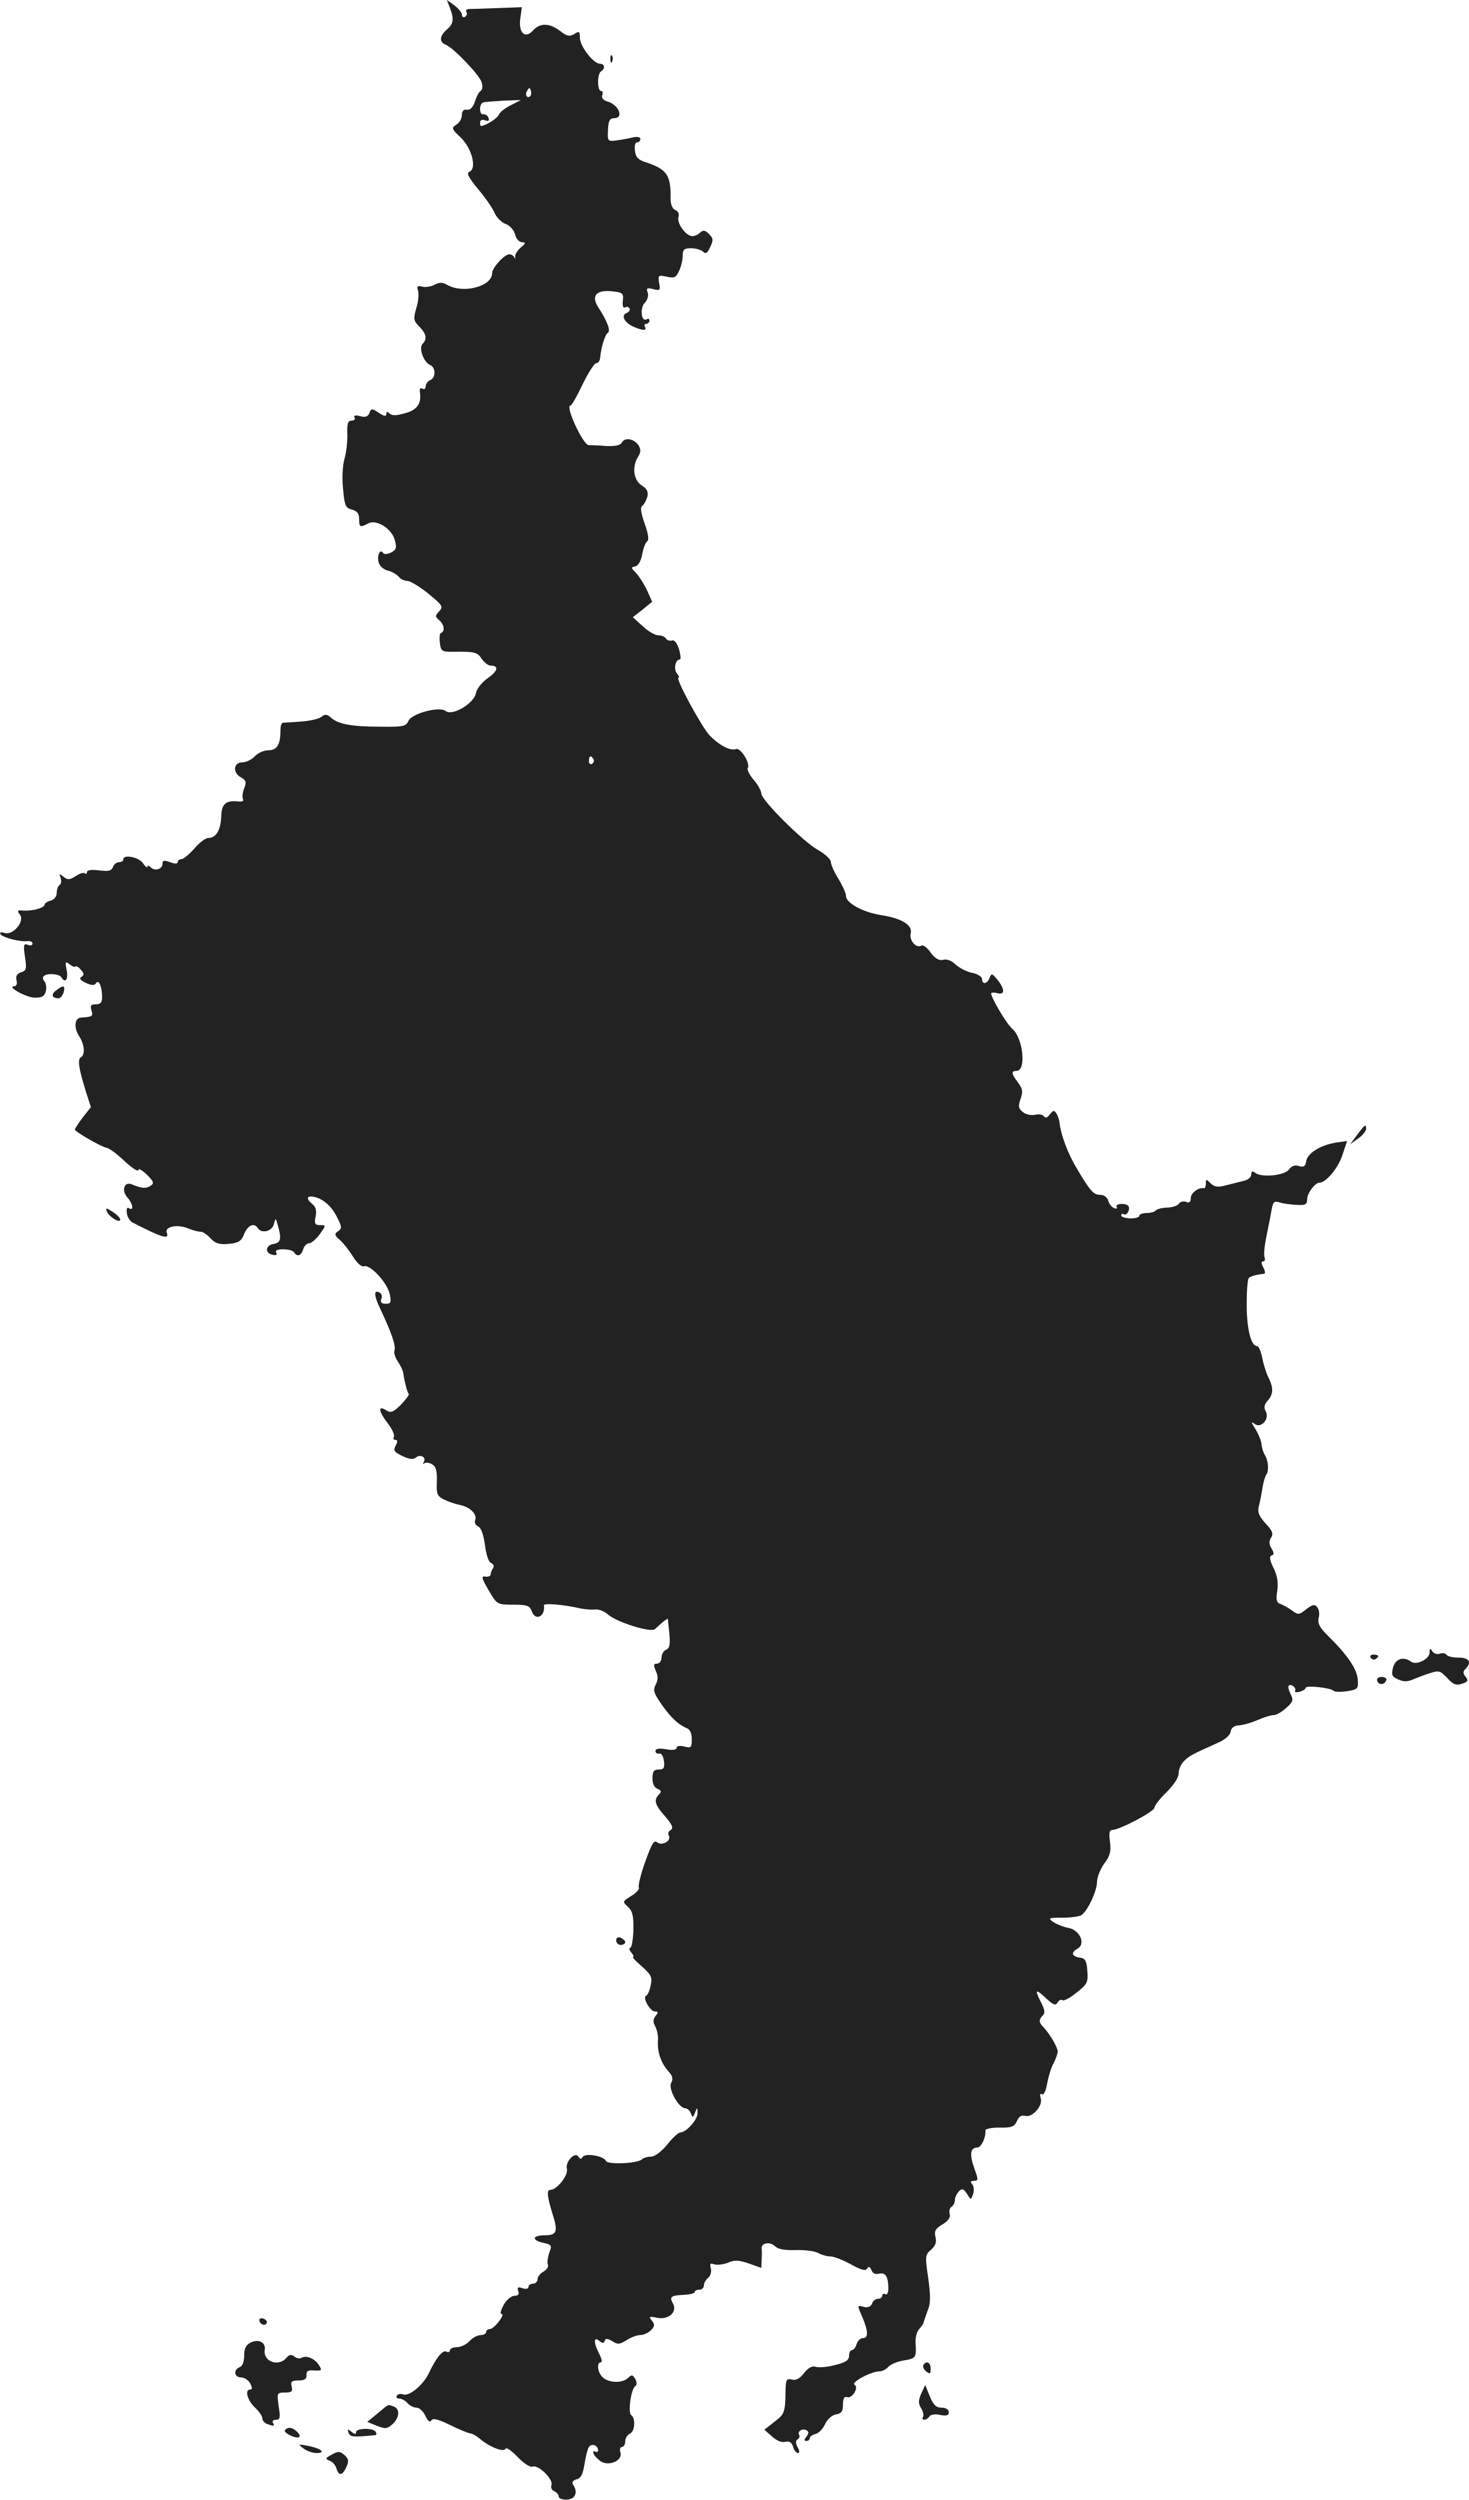 <?xml version="1.0" standalone="no"?>
<!DOCTYPE svg PUBLIC "-//W3C//DTD SVG 20010904//EN"
 "http://www.w3.org/TR/2001/REC-SVG-20010904/DTD/svg10.dtd">
<svg version="1.0" xmlns="http://www.w3.org/2000/svg"
 width="485.781pt" height="826.531pt" viewBox="0 0 485.781 826.531"
 preserveAspectRatio="xMidYMid meet">
<g transform="translate(-812.247,1460.079) scale(0.1,-0.1)"
fill="#222222" stroke="none">
<path d="M9610 14575 c15 -38 12 -53 -10 -72 -24 -21 -26 -41 -4 -50 25 -9
112 -100 119 -124 4 -12 3 -24 -2 -28 -6 -3 -15 -19 -20 -36 -7 -20 -16 -29
-27 -27 -10 2 -16 -4 -16 -17 0 -12 -8 -26 -18 -32 -17 -11 -17 -14 14 -43 37
-35 54 -103 29 -113 -11 -4 -4 -18 28 -57 24 -28 48 -63 55 -79 6 -15 23 -32
37 -37 14 -5 27 -20 31 -35 3 -14 14 -25 23 -25 13 -1 12 -4 -5 -18 -11 -10
-19 -23 -18 -30 1 -7 0 -8 -3 -2 -2 5 -10 10 -16 10 -17 0 -57 -45 -57 -62 0
-44 -94 -69 -147 -40 -17 10 -28 10 -44 1 -12 -6 -30 -9 -40 -6 -16 4 -19 1
-14 -13 3 -11 1 -37 -6 -58 -10 -36 -9 -42 10 -61 23 -23 27 -41 11 -57 -14
-14 4 -62 25 -70 19 -8 19 -43 0 -50 -8 -4 -15 -13 -15 -21 0 -8 -5 -11 -11
-7 -6 4 -10 -1 -8 -12 6 -38 -10 -60 -51 -70 -27 -8 -42 -8 -50 0 -7 7 -10 6
-10 -2 0 -9 -7 -8 -25 4 -23 15 -25 15 -31 -1 -5 -12 -14 -15 -31 -10 -16 4
-22 2 -18 -5 3 -5 -1 -10 -10 -10 -12 0 -15 -10 -14 -42 1 -24 -3 -61 -9 -83
-7 -23 -9 -67 -5 -102 5 -54 8 -62 29 -67 17 -5 24 -13 24 -31 0 -28 3 -29 30
-15 27 15 78 -17 88 -55 7 -25 5 -32 -12 -41 -13 -6 -24 -7 -27 -1 -10 15 -21
-11 -14 -33 3 -11 17 -23 30 -26 13 -3 29 -12 36 -20 6 -8 19 -14 29 -14 9 0
40 -19 69 -42 46 -38 50 -43 36 -58 -14 -15 -14 -18 0 -30 16 -14 20 -36 6
-42 -5 -1 -6 -16 -4 -33 4 -30 5 -30 64 -29 51 0 61 -3 74 -23 9 -13 22 -23
30 -23 28 0 24 -18 -9 -41 -20 -14 -37 -35 -40 -51 -7 -34 -79 -76 -100 -58
-21 16 -112 -8 -123 -33 -8 -18 -18 -20 -91 -19 -95 0 -140 8 -164 29 -14 13
-21 13 -32 4 -8 -7 -39 -14 -68 -16 -29 -2 -56 -4 -60 -4 -5 -1 -8 -11 -8 -23
0 -49 -11 -68 -40 -68 -15 0 -35 -9 -45 -20 -10 -11 -29 -20 -42 -20 -29 0
-32 -35 -3 -50 16 -9 18 -15 10 -36 -6 -14 -7 -30 -4 -36 4 -6 -4 -9 -17 -7
-41 4 -54 -9 -55 -51 -2 -44 -17 -70 -43 -70 -9 0 -30 -16 -46 -35 -17 -19
-36 -35 -42 -35 -7 0 -13 -4 -13 -10 0 -6 -9 -6 -25 0 -19 7 -25 6 -25 -4 0
-19 -25 -27 -39 -13 -6 6 -11 7 -11 2 0 -5 -7 0 -15 12 -14 20 -65 30 -65 12
0 -5 -6 -9 -14 -9 -8 0 -17 -7 -20 -16 -5 -13 -15 -15 -46 -11 -25 3 -40 1
-40 -6 0 -6 -3 -7 -7 -4 -3 4 -17 0 -30 -9 -20 -13 -27 -13 -41 -2 -13 11 -15
11 -9 -4 3 -10 2 -20 -3 -23 -6 -4 -10 -15 -10 -27 0 -11 -8 -22 -20 -25 -11
-3 -20 -9 -20 -13 0 -11 -40 -22 -70 -20 -20 2 -22 0 -12 -13 18 -21 -22 -70
-50 -61 -12 4 -18 2 -14 -4 7 -11 63 -26 89 -23 9 1 17 -2 17 -8 0 -6 -7 -8
-16 -4 -13 5 -15 -1 -9 -40 6 -39 5 -46 -13 -51 -14 -5 -18 -13 -15 -26 3 -12
0 -20 -7 -20 -28 0 37 -37 67 -38 24 0 32 4 37 21 3 11 1 26 -4 32 -6 7 -7 15
-3 18 10 11 51 8 58 -3 13 -22 24 -8 18 23 -6 28 -4 30 9 20 8 -7 17 -11 20
-8 3 3 11 -2 18 -11 11 -12 11 -17 2 -23 -9 -5 -4 -11 14 -20 20 -9 29 -9 34
-1 9 14 20 -11 20 -46 0 -18 -5 -24 -21 -24 -16 0 -19 -4 -14 -20 6 -20 3 -21
-35 -24 -21 -1 -24 -33 -6 -61 18 -28 21 -61 6 -70 -12 -7 -7 -37 16 -112 l17
-53 -27 -34 c-14 -19 -26 -37 -26 -40 0 -7 87 -57 104 -60 9 -1 36 -21 61 -45
25 -23 45 -36 45 -29 0 7 12 0 28 -15 23 -23 25 -29 12 -37 -15 -10 -29 -9
-62 5 -25 10 -35 -21 -14 -44 18 -20 22 -46 5 -35 -7 4 -9 -2 -7 -16 1 -13 10
-26 18 -31 99 -51 123 -58 114 -34 -8 20 35 29 71 14 17 -7 35 -11 41 -11 6 1
20 -8 32 -21 17 -18 30 -22 61 -19 32 3 42 9 51 33 12 29 33 38 45 19 12 -19
47 -11 53 13 6 22 6 22 13 -3 13 -45 10 -58 -13 -62 -28 -4 -31 -31 -4 -36 11
-3 16 0 12 7 -5 7 4 11 23 11 16 0 33 -4 36 -10 10 -16 23 -12 30 10 3 11 12
20 20 20 7 0 23 14 35 30 21 30 21 30 1 30 -17 0 -20 5 -15 28 4 19 1 32 -10
41 -23 19 -20 30 7 24 29 -7 56 -31 73 -65 18 -35 18 -39 2 -50 -10 -7 -9 -12
7 -26 11 -9 31 -34 44 -55 14 -23 29 -36 37 -33 20 7 76 -53 85 -91 6 -29 4
-33 -13 -33 -14 0 -18 5 -15 15 4 8 2 17 -4 21 -21 13 -21 -7 0 -51 39 -82 53
-125 48 -139 -3 -7 2 -24 11 -37 9 -13 17 -30 18 -39 4 -27 13 -63 18 -68 3
-2 -9 -18 -25 -35 -26 -26 -34 -29 -50 -19 -28 18 -25 -4 7 -45 14 -18 22 -38
19 -43 -3 -6 -1 -10 5 -10 7 0 8 -6 1 -19 -9 -16 -5 -21 21 -34 23 -11 36 -13
45 -6 15 13 36 2 27 -14 -4 -7 -4 -9 1 -5 4 4 16 3 25 -2 14 -8 18 -21 17 -57
-2 -41 1 -49 23 -60 14 -7 37 -15 52 -18 34 -6 59 -31 52 -50 -4 -8 1 -17 9
-21 10 -4 18 -25 23 -61 4 -32 12 -57 20 -60 8 -3 11 -10 7 -17 -4 -6 -8 -15
-8 -21 0 -5 -8 -9 -18 -7 -14 2 -12 -5 11 -45 28 -48 29 -48 82 -48 45 0 54
-3 61 -22 12 -34 46 -16 40 20 -1 8 68 2 119 -10 14 -3 35 -5 48 -4 13 2 32
-5 43 -15 30 -27 143 -62 157 -50 22 21 42 37 43 34 0 -2 2 -24 5 -49 3 -36 1
-48 -11 -53 -8 -3 -15 -15 -15 -26 0 -11 -7 -20 -15 -20 -12 0 -12 -5 -4 -24
8 -17 8 -29 0 -45 -10 -18 -7 -28 18 -64 31 -45 57 -69 84 -80 11 -4 17 -17
17 -37 0 -27 -2 -30 -25 -24 -15 4 -25 2 -25 -4 0 -7 -14 -9 -35 -5 -23 4 -35
2 -35 -6 0 -6 6 -10 13 -8 7 1 13 -10 15 -25 3 -23 -1 -28 -17 -28 -16 0 -21
-6 -21 -29 0 -18 6 -31 17 -35 12 -5 14 -9 5 -18 -19 -19 -14 -35 20 -73 24
-28 28 -39 18 -45 -7 -4 -10 -12 -6 -18 10 -17 -22 -36 -38 -23 -11 9 -18 -3
-40 -64 -15 -42 -24 -80 -21 -85 3 -5 -8 -18 -25 -28 -29 -18 -30 -19 -11 -36
15 -14 19 -30 18 -77 -1 -32 -6 -59 -11 -59 -4 0 -3 -7 4 -15 7 -8 9 -15 6
-15 -4 0 9 -14 29 -31 31 -28 35 -36 29 -63 -3 -17 -10 -32 -15 -34 -13 -5 13
-52 29 -52 11 0 12 -3 3 -14 -9 -11 -10 -20 -2 -35 6 -11 11 -33 9 -48 -2 -37
10 -73 34 -100 15 -16 17 -26 10 -39 -11 -19 24 -83 46 -84 7 0 16 -8 19 -17
6 -15 7 -15 14 3 7 18 8 18 8 -2 1 -21 -37 -64 -57 -64 -6 0 -26 -18 -43 -40
-20 -24 -41 -40 -54 -40 -11 0 -25 -4 -30 -9 -15 -14 -114 -18 -119 -5 -6 16
-68 27 -77 13 -5 -8 -8 -8 -14 1 -11 18 -44 -17 -38 -40 6 -21 -33 -70 -55
-70 -13 0 -10 -23 9 -84 17 -54 12 -66 -26 -66 -43 0 -46 -16 -6 -25 28 -6 29
-9 20 -32 -5 -15 -8 -32 -5 -40 3 -7 -4 -17 -14 -23 -11 -6 -20 -17 -20 -25 0
-8 -7 -15 -15 -15 -8 0 -15 -5 -15 -11 0 -6 -9 -8 -20 -4 -15 5 -18 3 -14 -9
4 -11 0 -16 -12 -16 -11 0 -27 -14 -36 -30 -9 -17 -13 -30 -7 -30 14 0 -24
-49 -38 -50 -7 0 -13 -4 -13 -10 0 -5 -8 -10 -18 -10 -11 0 -27 -9 -37 -20
-10 -11 -29 -20 -42 -20 -12 0 -23 -5 -23 -11 0 -5 -5 -7 -11 -4 -12 8 -35
-21 -59 -72 -19 -39 -65 -77 -85 -69 -8 3 -17 1 -20 -4 -4 -6 0 -10 8 -10 8 0
20 -7 27 -15 7 -8 20 -15 30 -15 9 0 22 -12 29 -27 8 -17 15 -23 20 -15 5 8
22 4 61 -15 30 -15 60 -27 67 -28 6 0 19 -7 30 -16 32 -28 81 -48 87 -35 2 6
19 -5 39 -26 20 -21 42 -36 50 -33 19 8 70 -42 63 -61 -3 -8 1 -17 9 -20 8 -4
15 -11 15 -18 0 -6 12 -11 27 -10 28 1 38 25 20 50 -4 7 0 14 12 17 14 3 21
17 26 49 4 25 10 51 15 58 8 13 30 6 30 -11 0 -6 -4 -7 -10 -4 -5 3 -7 0 -5
-7 3 -7 14 -19 25 -26 27 -17 73 4 64 30 -3 10 -1 18 5 18 6 0 11 9 11 19 0
10 7 21 15 25 17 6 20 51 5 61 -12 7 -1 87 13 96 6 4 6 13 0 24 -8 14 -12 15
-24 3 -18 -17 -61 -17 -82 1 -18 14 -23 51 -8 51 6 0 3 12 -5 28 -19 36 -19
59 0 43 11 -9 15 -9 18 0 3 9 9 8 25 -1 18 -12 25 -11 47 3 14 9 34 17 45 17
11 0 27 7 36 16 13 13 13 19 3 32 -11 13 -9 15 18 9 38 -7 67 20 52 47 -13 23
-7 27 36 29 20 1 36 5 36 10 0 4 7 7 15 7 8 0 15 6 15 14 0 7 6 19 14 25 8 7
12 21 9 32 -4 15 -2 18 11 13 9 -3 29 -1 45 5 22 10 36 9 69 -2 l42 -15 1 27
c1 14 1 31 0 37 -2 19 27 24 44 8 10 -10 31 -14 67 -13 30 1 63 -3 75 -9 12
-7 31 -12 42 -12 11 0 41 -12 67 -26 34 -19 49 -23 54 -14 5 8 9 7 14 -5 4
-11 13 -15 25 -12 22 5 31 -10 31 -49 0 -14 -4 -22 -10 -19 -5 3 -10 1 -10 -4
0 -6 -6 -11 -14 -11 -8 0 -17 -7 -20 -16 -4 -10 -14 -14 -26 -11 -24 6 -24 8
-5 -36 19 -46 19 -67 1 -67 -8 0 -18 -9 -21 -20 -3 -11 -11 -20 -16 -20 -5 0
-9 -8 -9 -19 0 -14 -12 -22 -46 -30 -25 -7 -54 -9 -64 -6 -12 4 -25 -3 -39
-21 -14 -18 -27 -25 -40 -21 -18 4 -20 0 -21 -37 -1 -72 -3 -77 -37 -103 l-33
-26 25 -22 c15 -14 32 -21 44 -18 13 3 21 -1 26 -16 3 -12 11 -21 16 -21 6 0
6 7 -1 19 -7 14 -7 22 0 26 6 4 8 10 5 15 -7 12 12 23 25 15 8 -5 7 -11 -1
-21 -8 -10 -8 -14 0 -14 6 0 11 4 11 9 0 5 8 11 19 14 10 2 25 17 32 33 8 17
24 30 37 32 17 3 22 10 22 32 0 19 4 28 13 25 17 -7 41 32 25 41 -12 8 55 44
83 44 9 0 22 7 29 15 7 8 30 18 51 21 41 7 42 9 39 60 -1 17 5 38 13 45 7 8
14 18 14 22 1 4 7 21 13 38 10 23 10 47 2 107 -11 73 -10 78 9 94 15 13 19 25
15 42 -5 20 0 28 23 42 19 11 27 23 24 34 -3 10 0 21 6 24 6 4 11 14 11 22 0
9 6 21 13 29 11 11 16 9 27 -8 13 -21 13 -21 20 -2 4 11 3 26 -2 33 -8 8 -6
12 5 12 15 0 15 4 1 42 -16 46 -13 68 10 68 13 0 29 33 27 56 -1 6 19 10 46
10 40 -1 50 3 58 21 6 15 15 21 27 18 23 -8 60 33 52 58 -4 12 -2 17 4 13 6
-3 13 11 17 35 4 22 13 53 21 67 8 15 14 33 14 40 0 13 -26 58 -47 80 -16 16
-16 25 -2 39 8 8 6 19 -5 41 -23 45 -20 49 14 17 26 -24 33 -27 40 -15 5 8 12
11 16 7 4 -3 24 7 46 25 36 28 39 34 36 72 -2 34 -7 42 -25 44 -27 4 -30 17
-7 30 27 15 8 60 -29 68 -18 3 -41 13 -52 20 -18 13 -15 14 30 14 28 0 56 4
63 8 21 14 52 80 52 110 0 15 11 43 24 61 19 25 23 40 19 72 -4 28 -2 39 7 39
24 0 140 61 140 74 0 6 18 30 40 51 24 24 40 48 40 62 0 13 8 32 18 41 17 17
26 22 109 59 26 11 43 26 45 38 2 13 11 20 28 21 14 1 42 9 62 18 21 9 44 16
53 16 9 0 27 11 41 24 23 20 24 26 14 46 -6 12 -9 24 -6 27 7 8 27 -7 21 -17
-3 -4 4 -6 15 -3 11 3 20 9 20 13 0 9 81 1 93 -10 4 -4 24 -4 45 -1 35 6 37 8
34 41 -4 35 -34 79 -101 145 -25 25 -32 39 -28 56 4 13 1 29 -5 36 -8 10 -15
9 -36 -7 -23 -19 -27 -19 -46 -5 -12 9 -29 18 -38 22 -14 4 -17 13 -12 43 4
26 1 49 -12 76 -13 26 -15 39 -6 42 8 2 8 8 -1 23 -8 13 -9 24 -1 36 8 13 4
23 -19 47 -21 24 -27 37 -22 56 4 14 9 41 12 60 3 19 9 40 13 45 9 12 7 46 -5
65 -5 8 -10 24 -11 36 -1 12 -11 35 -21 51 -13 21 -14 25 -2 16 21 -17 51 16
37 41 -7 13 -5 22 6 35 20 22 20 44 2 79 -7 15 -16 44 -20 65 -4 20 -11 37
-17 37 -20 0 -34 59 -34 138 0 44 3 83 7 87 5 6 28 12 51 14 4 1 3 10 -3 21
-7 13 -7 20 -1 20 6 0 8 6 5 14 -3 8 0 38 6 67 6 30 14 69 17 87 5 29 8 33 27
27 11 -4 37 -7 56 -8 29 -2 35 1 35 19 0 19 26 54 40 54 22 0 62 48 76 90 l16
48 -36 -5 c-51 -8 -95 -35 -99 -61 -3 -18 -8 -21 -23 -17 -14 5 -25 1 -34 -11
-14 -20 -91 -28 -112 -11 -9 7 -13 5 -13 -6 0 -8 -10 -17 -22 -20 -13 -3 -39
-10 -60 -15 -29 -8 -39 -6 -52 6 -15 15 -16 15 -16 -1 0 -9 -3 -16 -7 -15 -18
3 -43 -16 -43 -33 0 -13 -5 -17 -16 -12 -9 3 -19 0 -23 -6 -5 -7 -22 -13 -40
-13 -17 -1 -34 -5 -37 -10 -3 -4 -16 -8 -30 -8 -13 0 -24 -4 -24 -9 0 -5 -13
-9 -30 -9 -16 1 -30 5 -30 10 0 5 4 7 9 4 10 -7 23 19 14 28 -10 10 -45 7 -38
-4 3 -5 0 -7 -8 -4 -8 3 -17 14 -20 25 -3 11 -14 19 -25 19 -23 0 -33 10 -78
86 -31 51 -54 114 -58 154 -1 9 -6 22 -10 29 -8 12 -11 11 -22 -3 -8 -11 -14
-13 -19 -7 -3 6 -16 9 -28 6 -12 -3 -31 0 -41 8 -16 12 -17 19 -9 44 9 24 7
34 -8 54 -22 29 -24 39 -5 39 33 0 22 108 -14 139 -18 15 -70 102 -70 117 0 3
9 4 20 1 26 -7 26 13 1 44 -18 22 -20 22 -26 7 -8 -21 -25 -24 -25 -4 0 7 -14
16 -32 20 -18 3 -42 16 -55 27 -13 13 -30 20 -42 16 -13 -3 -26 4 -41 24 -11
16 -25 27 -31 23 -17 -10 -41 18 -35 41 7 27 -31 50 -98 60 -59 9 -116 40
-116 63 0 10 -12 35 -25 57 -14 22 -25 47 -25 56 0 8 -19 26 -42 39 -49 27
-188 165 -188 187 0 8 -11 29 -25 45 -14 16 -23 34 -20 39 10 15 -24 69 -39
63 -18 -7 -53 11 -87 45 -25 26 -115 191 -103 191 4 0 1 6 -5 14 -12 14 -5 46
9 46 5 0 3 15 -2 34 -7 21 -16 32 -23 29 -7 -2 -16 0 -20 6 -3 6 -15 11 -25
11 -11 0 -34 13 -52 30 l-33 30 32 25 32 26 -17 38 c-10 21 -26 46 -36 57 -17
17 -18 19 -3 22 10 2 19 18 23 40 4 20 11 40 17 43 6 5 3 26 -9 59 -12 34 -15
53 -8 58 6 4 13 17 17 30 4 17 -1 27 -19 38 -27 18 -32 61 -12 94 10 15 10 25
2 38 -14 22 -45 28 -55 10 -5 -10 -22 -13 -51 -12 -24 2 -50 3 -59 3 -19 1
-79 131 -60 131 4 0 22 32 40 70 19 39 39 70 45 70 7 0 12 8 13 18 3 34 16 77
26 83 9 7 -2 37 -33 85 -23 36 -6 56 42 52 40 -4 43 -6 40 -32 -2 -16 1 -25 7
-22 5 4 12 2 15 -3 3 -5 -1 -11 -9 -15 -20 -7 -9 -31 21 -45 31 -14 47 -14 39
-1 -3 6 -1 10 4 10 6 0 11 5 11 11 0 5 -4 8 -9 4 -18 -10 -23 36 -7 54 10 10
14 25 10 35 -5 14 -2 16 18 11 23 -6 25 -4 20 20 -4 26 -3 27 25 21 25 -6 31
-3 41 19 7 14 12 37 12 50 0 21 5 25 28 25 15 0 33 -5 40 -12 8 -8 14 -4 23
16 11 23 10 29 -4 43 -13 13 -19 14 -29 5 -7 -7 -18 -12 -26 -12 -21 0 -52 42
-46 63 3 10 -1 20 -10 23 -10 4 -16 18 -16 38 1 79 -12 97 -84 121 -23 7 -32
17 -34 38 -2 15 1 27 7 27 6 0 11 5 11 11 0 7 -10 9 -27 5 -16 -4 -40 -8 -55
-10 -26 -3 -27 -1 -25 36 1 29 6 38 20 38 33 0 17 43 -21 55 -15 4 -21 12 -18
21 3 8 1 14 -4 14 -13 0 -13 57 0 65 15 9 12 25 -4 25 -21 0 -66 58 -66 86 0
21 -2 23 -19 12 -15 -9 -24 -7 -46 10 -35 27 -67 28 -90 2 -26 -29 -49 -8 -42
40 l5 37 -82 -3 c-44 -2 -87 -3 -94 -3 -7 -1 -11 -5 -7 -10 3 -5 1 -12 -5 -16
-5 -3 -10 0 -10 7 0 7 -12 21 -25 31 l-25 18 10 -26z m266 -292 c-10 -10 -19
5 -10 18 6 11 8 11 12 0 2 -7 1 -15 -2 -18z m-64 -30 c-19 -9 -36 -23 -39 -30
-3 -8 -18 -20 -34 -29 -26 -13 -29 -13 -29 0 0 10 6 13 16 9 12 -4 15 -2 12 8
-3 8 -11 13 -17 12 -14 -4 -15 34 -1 39 6 2 36 4 68 6 l57 2 -33 -17z m273
-2162 c3 -5 1 -12 -5 -16 -5 -3 -10 1 -10 9 0 18 6 21 15 7z"/>
<path d="M10141 14404 c0 -11 3 -14 6 -6 3 7 2 16 -1 19 -3 4 -6 -2 -5 -13z"/>
<path d="M8308 11326 c-18 -13 -14 -26 8 -26 6 0 14 9 17 20 6 23 -1 25 -25 6z"/>
<path d="M12610 10848 l-23 -31 26 19 c15 10 27 25 27 32 0 18 -4 15 -30 -20z"/>
<path d="M8476 10595 c7 -18 44 -40 44 -27 0 6 -11 17 -25 26 -21 14 -24 14
-19 1z"/>
<path d="M12850 9137 c0 -22 -44 -44 -62 -30 -25 18 -51 9 -59 -20 -6 -24 -4
-30 17 -39 17 -8 31 -8 47 -1 12 5 37 15 56 21 31 10 36 9 57 -13 24 -26 32
-29 58 -19 13 5 14 9 5 21 -9 10 -9 17 -1 25 23 23 13 38 -22 38 -19 0 -37 4
-41 10 -3 5 -13 6 -21 3 -9 -3 -20 0 -25 8 -7 11 -9 10 -9 -4z"/>
<path d="M12655 9120 c4 -6 11 -8 16 -5 14 9 11 15 -7 15 -8 0 -12 -5 -9 -10z"/>
<path d="M12677 9042 c6 -14 25 -12 30 4 2 5 -5 10 -16 10 -11 0 -17 -5 -14
-14z"/>
<path d="M10160 8185 c0 -8 7 -15 15 -15 8 0 15 4 15 9 0 5 -7 11 -15 15 -9 3
-15 0 -15 -9z"/>
<path d="M8980 6930 c0 -13 18 -22 24 -11 3 5 -1 11 -9 15 -8 3 -15 1 -15 -4z"/>
<path d="M8953 6856 c-17 -8 -23 -19 -23 -44 0 -20 -6 -35 -15 -38 -22 -9 -18
-34 5 -34 10 0 24 -9 30 -20 7 -14 7 -20 0 -20 -19 0 -10 -35 15 -59 14 -13
25 -29 25 -36 0 -7 7 -16 16 -19 22 -8 26 -8 19 4 -3 6 1 10 10 10 14 0 15 7
9 45 -6 44 -6 45 21 45 22 0 26 4 22 20 -4 16 0 20 23 20 20 0 27 5 26 18 -1
13 6 17 26 15 25 -1 26 0 15 18 -14 22 -42 33 -57 24 -6 -4 -17 -2 -24 4 -10
8 -17 7 -26 -4 -26 -31 -78 -13 -72 26 4 24 -19 37 -45 25z"/>
<path d="M11176 6781 c-3 -5 1 -14 9 -21 13 -10 15 -9 15 9 0 21 -14 28 -24
12z"/>
<path d="M11169 6687 c-10 -23 -10 -33 -1 -48 7 -11 10 -24 7 -29 -4 -6 -2
-10 4 -10 5 0 13 5 17 11 3 6 19 9 35 5 22 -4 29 -2 29 9 0 9 -10 15 -24 15
-18 0 -27 9 -39 38 l-15 37 -13 -28z"/>
<path d="M9371 6621 l-34 -28 32 -13 c28 -11 34 -10 51 5 24 22 26 51 4 59
-20 7 -13 10 -53 -23z"/>
<path d="M9071 6571 c-11 -7 -9 -11 8 -21 31 -16 46 -8 24 12 -12 11 -23 14
-32 9z"/>
<path d="M9275 6557 c6 -14 13 -15 88 -8 5 1 5 6 2 11 -8 14 -65 13 -65 -1 0
-8 -5 -7 -15 1 -13 11 -14 10 -10 -3z"/>
<path d="M9125 6506 c11 -9 31 -16 45 -16 33 0 13 16 -30 24 -32 6 -33 5 -15
-8z"/>
<path d="M9220 6485 c-22 -12 -23 -14 -8 -20 10 -4 20 -15 23 -26 8 -26 20
-24 33 5 9 19 7 27 -6 39 -15 13 -21 14 -42 2z"/>
</g>
</svg>
